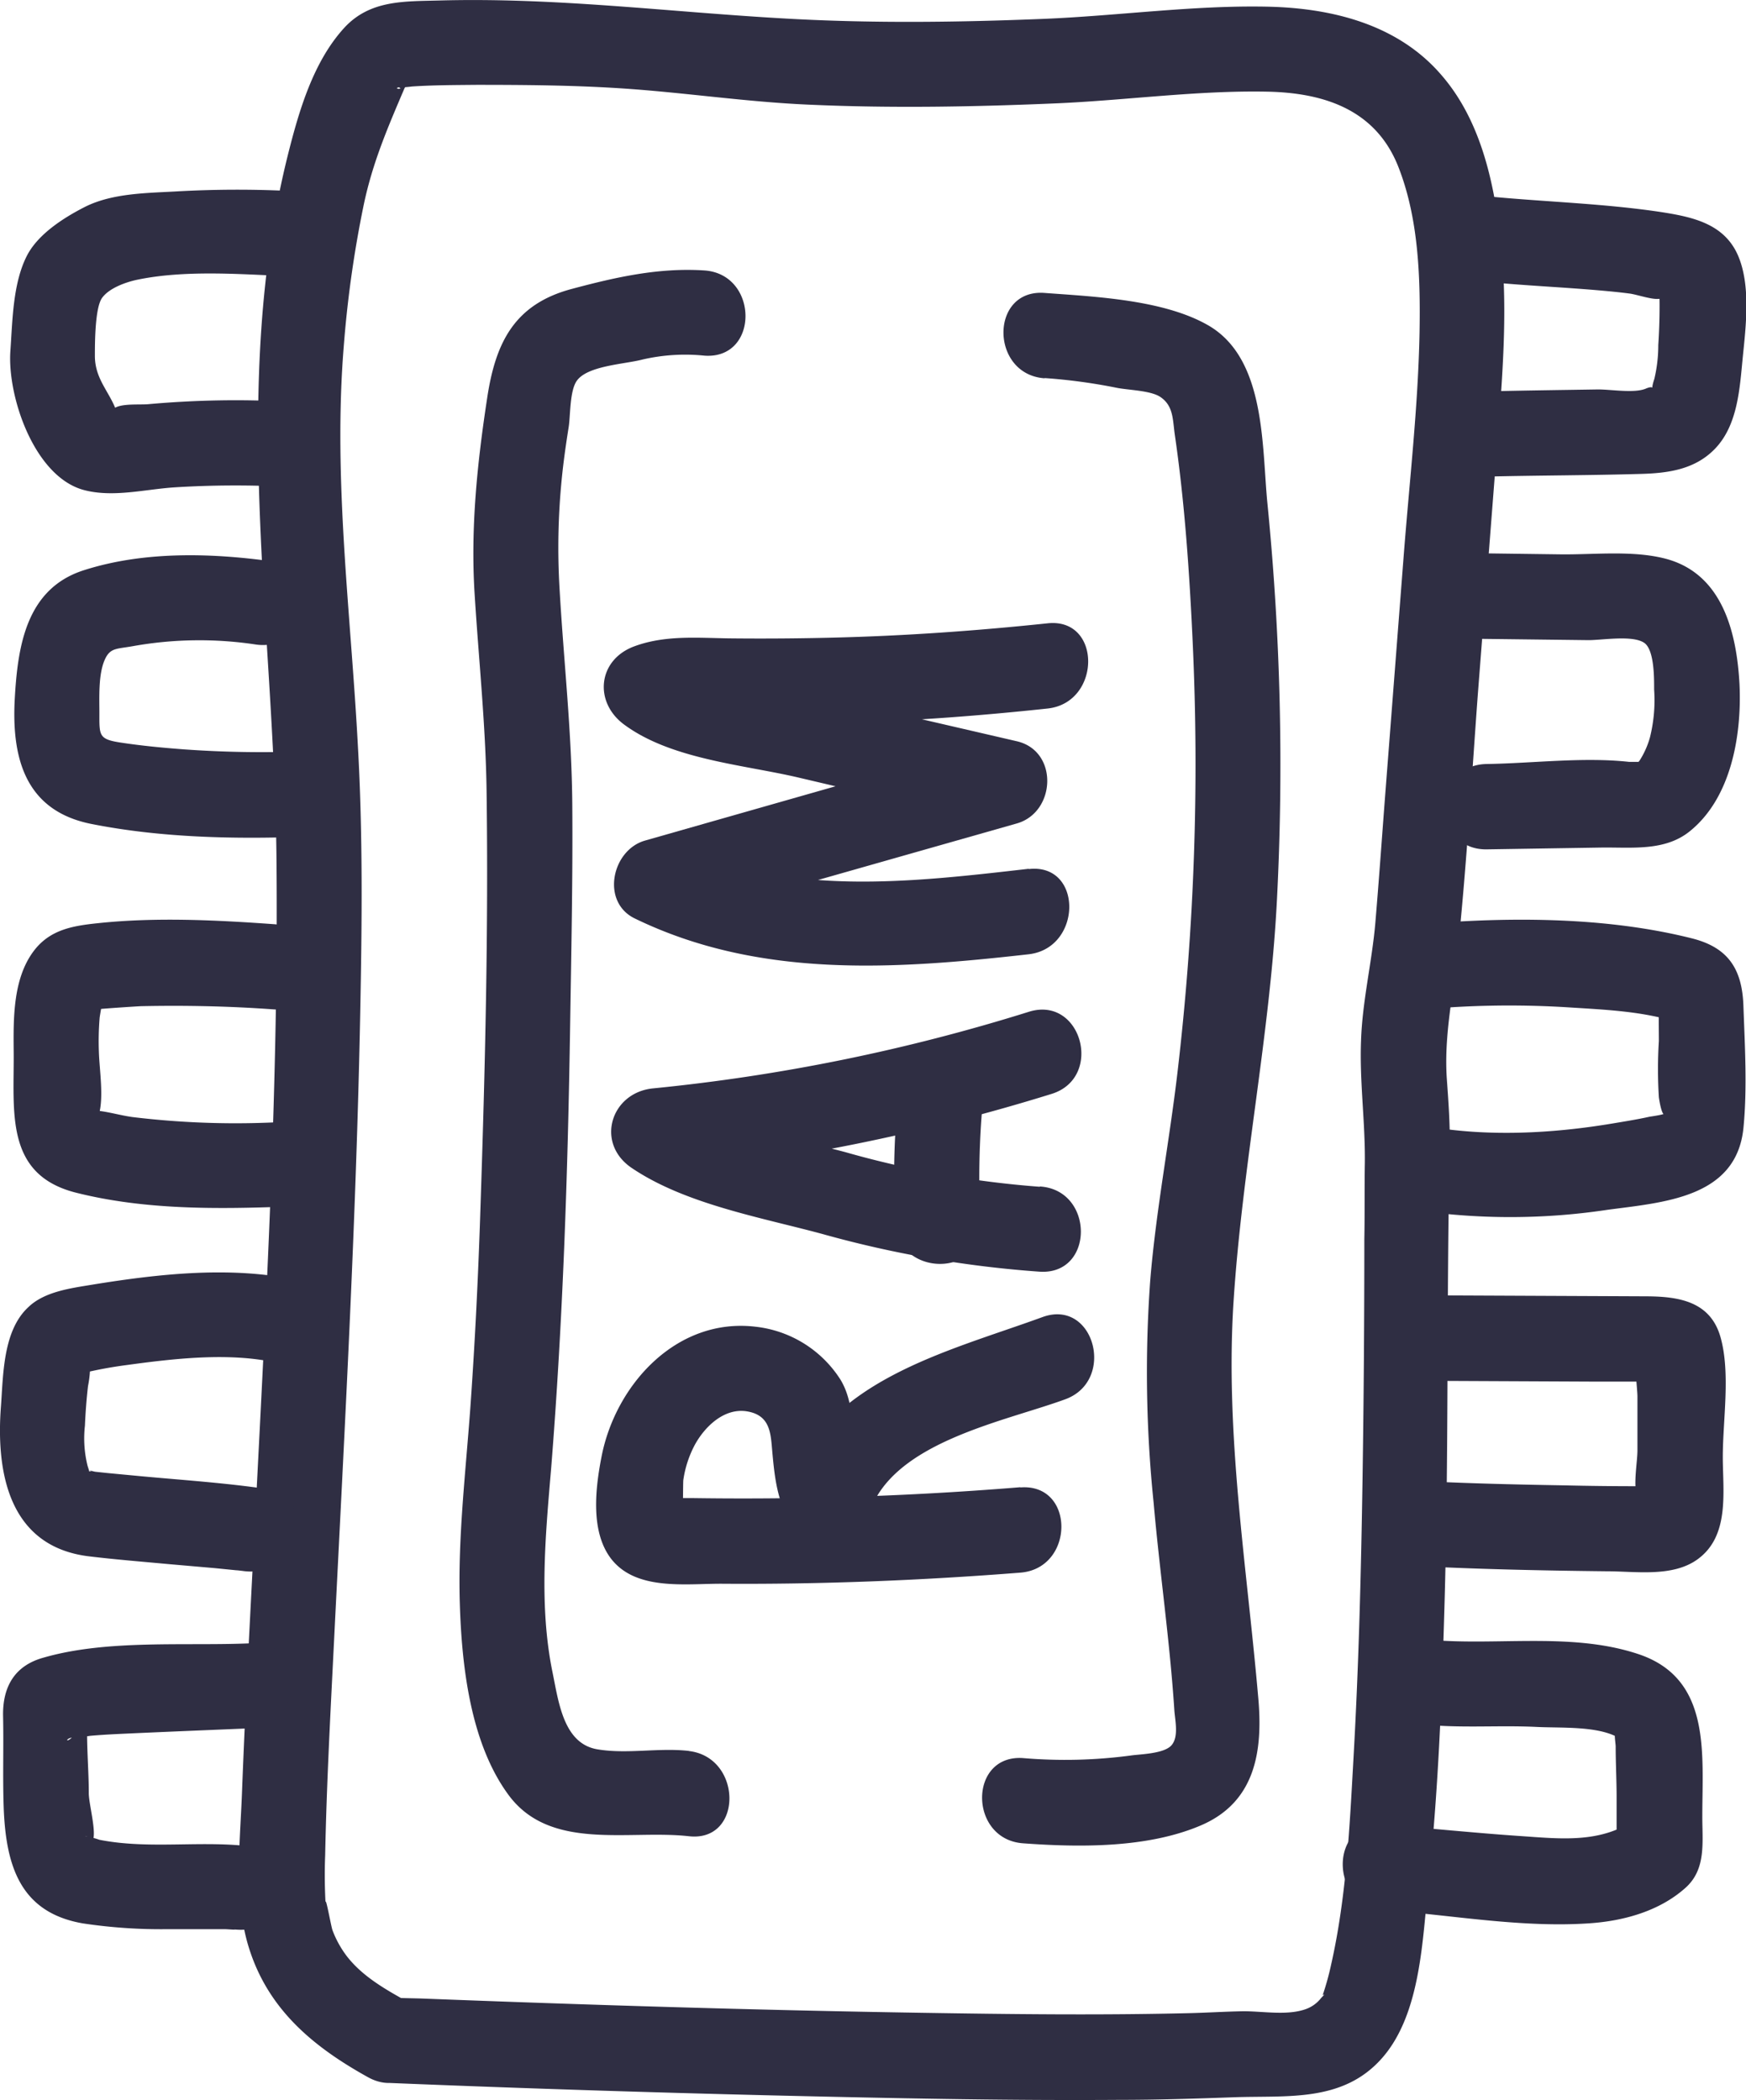 <svg xmlns="http://www.w3.org/2000/svg" viewBox="0 0 243.83 293.3">
  <defs>
    <style>
      .cls-1{fill:#2f2e43;}
    </style>
  </defs>
  <title>
    4
  </title>
  <g id="Слой_2" data-name="Слой 2">
    <g id="Слой_2-2" data-name="Слой 2">
      <path class="cls-1" d="M57.43 279.83c-3.22-1.78-6.7-3.66-9-6.64a14.23 14.23 0 0 1-2-3.63c-.23-.62-1.2-6.27-.92-3a71.57 71.57 0 0 1-.1-7.47c.2-10 .75-20.1 1.25-30.13 1.46-29.2 3.08-58.42 3.65-87.67.24-12.35.37-24.74-.33-37.1C49 85.67 46.5 67 48 48.45a157.7 157.7 0 0 1 2.8-19.87c1.25-5.93 3.37-10.82 5.7-16.28.1-.2 1-.93 1-1-2-5.9-2.26 2.1-1.42.9-.33.47-1.14 0-.2 0a13 13 0 0 0 1.64-.12c3-.2 6-.2 9-.23 6.64 0 13.3.05 19.93.47 8.88.56 17.67 1.92 26.58 2.3 11.6.52 23.2.3 34.8-.2 9.64-.44 19.4-1.8 29.05-1.62 8 .14 15.2 2.5 18.36 10.4 2.88 7.25 3.13 15.56 3 23.25-.2 10.33-1.4 20.7-2.2 31l-2.63 34c-.44 5.8-.85 11.6-1.34 17.4-.47 5.5-1.83 11-2 16.53-.22 5.66.6 11.37.53 17.06-.06 3.54 0 7.1-.07 10.64 0 11.15-.08 22.3-.25 33.44-.2 12.86-.52 25.73-1.24 38.58-.55 9.83-1 19.85-3.17 29.37a38.25 38.25 0 0 1-1.1 4c-.17.47.67-.43-.27.56a4.74 4.74 0 0 1-2.27 1.6c-2.68.9-6.1.2-8.88.26-2.42.05-4.84.2-7.26.26-12.47.3-24.94.15-37.4-.05-23.34-.37-46.68-1.1-70-2l-4.27-.1c-7.66-.3-7.65 11.6 0 11.9q29.34 1.2 58.7 1.86c14.4.33 28.8.6 43.2.5 5.32 0 10.62-.17 15.92-.36 7.44-.28 15.2.77 20.7-5.4s5.7-16.7 6.53-24.3c1.37-12.78 1.87-25.66 2.24-38.5.63-21.44.28-42.9.74-64.35.07-3.26-.17-6.44-.4-9.68-.4-5.82.8-11.27 1.43-17 1.3-12.2 2-24.48 2.9-36.7l2.87-37c.68-8.85 1.3-17.64.3-26.5-.93-8.2-2.82-16.86-8.44-23.2C195 3.32 185.83 1.1 176.88.93c-10.3-.2-20.7 1.27-31 1.7-12.23.5-24.48.65-36.7-.07C93.1 1.64 77.48-.38 61.3.07 56.4.2 51.67 0 48.1 3.86c-4.3 4.68-6.3 11.46-7.82 17.47-8.23 32.6-2 65.48-1.67 98.5.3 30.92-1.43 61.86-3 92.72-.64 12.63-1.34 25.26-1.82 37.9-.28 7.28-1.23 15.24 1.2 22.27C37.8 280.95 44 286 51.4 290.1c6.7 3.73 12.72-6.55 6-10.27z"/>
      <path class="cls-1" d="M35 229.5c-9.1.4-20-.58-28.92 2C2 232.62.34 235.63.43 239.7s-.06 8.38.08 12.56c.28 8.2 2.24 14.85 11.1 16.36a73.1 73.1 0 0 0 11.82.8h7.96c.25 0 2.3.16 1 0 3.2.44 6.35-.77 7.32-4.16.8-2.77-1-6.9-4.16-7.32-7.16-1-14.56.4-21.66-1a10.62 10.62 0 0 0-2-.5c1.2 0 .53 1.77 1.07.58s-.57-5.13-.56-6.6c0-4-.54-8.65 0-12.6l-1.75 4.2c-1.6 1.9-1.7.58-.2.63a18.38 18.38 0 0 0 2.13-.23c2-.18 4-.26 5.94-.35 5.5-.25 11-.47 16.47-.7 7.62-.33 7.66-12.24 0-11.9zM37.2 207.94c-5.74-.84-11.55-1.23-17.33-1.76l-4.87-.46-1.6-.17c-.64-.07-1.28-.45-.46 0-.7-.36-.26.53-.7-.8a15.8 15.8 0 0 1-.38-5.65c.08-1.84.22-3.7.43-5.52a15 15 0 0 0 .27-2.05q.85-2.1-.46-.5a2.12 2.12 0 0 1-1 .85 58.77 58.77 0 0 1 6.58-1.24c6.57-.9 14.14-1.78 20.68-.38 7.47 1.6 10.67-9.87 3.17-11.48-9.25-2-19.32-.88-28.57.62-3 .5-6.72.95-9 3.15C.4 185.83.46 192 .13 196.43-.6 206 1.43 216 12.4 217.35c3.74.45 7.5.75 11.27 1.1L30 219l3 .3c.34 0 2.68.34 1 .1 7.5 1.1 10.73-10.38 3.17-11.48zM40 156.66a119.75 119.75 0 0 1-21.54-.66c-1.55-.22-3.1-.67-4.63-.86a15.27 15.27 0 0 0-1.68-.47q2.15 3.18 1.73 1.7a1.9 1.9 0 0 1-.07-.73c.7-2.4.08-6.18 0-8.72a40.32 40.32 0 0 1 .1-4.73c0-.17.4-2.4.42-2.4a9.33 9.33 0 0 1-1.8 1.3c0-.13 6.8-.56 7.18-.57 6.18-.13 12.4 0 18.56.45 7.65.54 7.6-11.37 0-11.9-8.1-.58-16.5-1-24.6-.14-3.55.37-6.74.9-9 3.94-2.88 3.88-2.8 9.42-2.76 14 .08 8.37-1.3 17.18 8.72 19.7 9.54 2.4 19.58 2.3 29.32 1.94 7.64-.28 7.68-12.2 0-11.9zM42.63 104.92a151.73 151.73 0 0 1-17-.27c-2.92-.22-5.86-.5-8.75-.94-3.13-.47-3-1-3-4.15 0-2.2-.16-5.34.74-7.4.76-1.73 1.63-1.5 4-1.93a52.7 52.7 0 0 1 17.1-.22c7.5 1.1 10.74-10.36 3.18-11.48-8.83-1.3-18.54-1.66-27.17 1.1-8.05 2.56-9.26 10.54-9.67 18-.46 8.45 1.6 15.63 10.7 17.44 9.72 1.93 20 2.14 29.88 1.78 7.64-.28 7.68-12.2 0-11.9zM40.32 56.1a135.92 135.92 0 0 0-19.64.35c-1.2.1-3.6-.12-4.65.52q-2-.27-.1.72 1.62 1.4.44.04c-.92-2.9-3.1-4.64-3.12-8 0-1.73 0-6.72 1-8.12s3.38-2.22 4.9-2.54c6.57-1.37 14.2-.8 20.86-.5 7.67.3 7.66-11.6 0-11.92a151.36 151.36 0 0 0-15.16.07c-4.24.25-9.1.22-13 2.18-2.9 1.48-6.4 3.7-8 6.64-2.07 3.88-2.1 9.24-2.4 13.46C1 55.38 4.8 66.6 11.73 68.44c4.1 1.08 8.55-.12 12.68-.38a137.57 137.57 0 0 1 15.9-.06c7.66.4 7.64-11.52 0-11.9zM208 39.4c5 .48 10 .7 15.06 1.13 1.5.13 3 .27 4.45.46 1.18.14 3.44 1 4.44.7q2.14.76-.26-1.7.07 1.36.07 2.72 0 2.74-.18 5.47a20.46 20.46 0 0 1-.55 4.74c-.75 2.25.44.66-1.18 1.35s-4.9.1-6.76.12c-5 .08-10.05.14-15.08.26-7.65.2-7.68 12.1 0 11.9 7-.16 14-.16 21-.36 3.92-.1 7.72-.6 10.54-3.57 3.13-3.3 3.4-8.36 3.82-12.64.45-4.46 1.16-10.2-.7-14.4-2-4.46-6.53-5.32-10.93-6-7.86-1.16-15.8-1.38-23.7-2.13-7.6-.72-7.57 11.2 0 11.9zM202.64 89.17l19.2.23c2 0 6.38-.77 7.9.47C231.04 91 231 94.8 231 96.3a21.45 21.45 0 0 1-.58 6.67 12 12 0 0 1-1.45 3.25q-1 1.17.53.18h-2c-6.4-.7-13.45.2-19.9.3-7.65.13-7.68 12 0 11.92l15.92-.25c4.23-.07 8.88.57 12.4-2.23 5.9-4.7 7.34-13.58 7-20.64-.4-7.2-2.38-15.4-10.35-17.48-4.56-1.18-9.9-.55-14.56-.6l-15.35-.2c-7.66-.08-7.67 11.82 0 11.92zM201.67 140.74a132.37 132.37 0 0 1 17.13-.07c5.38.35 11.57.55 16.62 2.54l-3.56-2.73c-.78-1.43-.17-.24-.2 1s0 2.62 0 3.92a63.42 63.42 0 0 0 0 7.84s.46 3.4 1.05 2.13c-.13.3-2.06.53-2.4.6-1.72.38-3.5.66-5.23.95-8.42 1.4-17.5 1.87-25.94.34-7.5-1.36-10.7 10.12-3.17 11.48a91.07 91.07 0 0 0 28.5.22c7.8-1.05 18-1.64 19-11.4.55-5.56.2-11.47 0-17.06-.17-5.1-2.07-8.15-7.15-9.44-11.1-2.8-23.4-3-34.74-2.23-7.6.5-7.66 12.4 0 11.9zM196.55 192.83l25.85.12h8.39q4.7.57-2.12-3.57c-.55.46 0 4.62 0 5.64v7.52c0 1.7-.65 5 0 6.58q-.32 3 2.36-1.56h-2.5q-5 0-10.1-.12c-7.3-.12-14.6-.3-21.9-.7-7.65-.43-7.62 11.48 0 11.9 9.3.5 18.58.7 27.87.8 4 0 9.13.85 12.62-1.64 4.56-3.25 3.58-9.4 3.57-14.3 0-5.2 1.1-11.74-.32-16.76s-5.87-5.67-10.3-5.7l-33.42-.15c-7.66 0-7.67 11.86 0 11.9zM197.63 240.7c5.66.75 11.3.2 17 .48 3.2.16 8.06-.14 11 1.3.5.25.27.17 0-.24s0 1.33 0 1.64c0 2.3.12 4.57.13 6.87V259l2.95-5.13c-5 3.63-10.6 2.94-16.48 2.54-6.34-.43-12.65-1.1-19-1.57-7.64-.56-7.6 11.34 0 11.9 9.5.7 19.35 2.54 28.9 1.85 4.68-.34 9.6-1.7 13.2-4.9 3-2.63 2.38-6.46 2.4-10.1 0-8.77 1.26-19.18-8.92-22.58-9.88-3.3-21-.86-31.18-2.22-3.2-.43-5.92 3-6 6 0 3.57 2.78 5.53 6 6zM96.22 244.53c-4.2-.48-8.6.47-12.76-.22-4.76-.77-5.44-6.57-6.3-10.76-1.9-9.28-1-19-.2-28.38 1.65-20.63 2.34-41.3 2.66-62 .16-10.27.38-20.55.3-30.83S78.7 92.13 78.13 82a96.46 96.46 0 0 1 .3-14.92c.24-2.52.6-5 1-7.53.23-1.6.14-4.95 1.1-6.34 1.47-2.15 6.7-2.34 9.2-3a26.44 26.44 0 0 1 8.66-.54c7.65.54 7.6-11.36 0-11.9-6.4-.42-12.4.94-18.54 2.58-8 2.13-10.63 7.47-11.8 15.13-1.4 9.16-2.35 18.2-1.77 27.47s1.54 18.3 1.67 27.5c.27 19.35-.2 38.76-.85 58.1-.3 9.4-.76 18.83-1.43 28.23-.66 9-1.73 18-1.46 27.06.26 8.73 1.45 19.54 6.78 26.8 5.82 7.95 16.82 4.86 25.2 5.8 7.6.87 7.53-11.04 0-11.9zM145.9 52.8a78.64 78.64 0 0 1 10 1.35c1.65.34 4.8.37 6.16 1.3 1.82 1.24 1.7 3.13 2 5.25 1.4 9.58 2.05 19.35 2.5 29a368.75 368.75 0 0 1-2.13 60.12c-1.14 9.68-3 19.28-3.8 29a178 178 0 0 0 .47 31c.85 9.7 2.27 19.35 2.9 29.06.1 1.4.64 3.67-.4 4.86s-4.37 1.24-5.62 1.42a69.34 69.34 0 0 1-15.1.37c-7.66-.55-7.62 11.36 0 11.9 7.9.58 17.38.68 24.82-2.5 7.68-3.28 8.7-10.5 8-18-1.6-18.37-4.63-36.73-3.43-55.22 1.22-18.77 5.1-37.25 6.06-56.1A368.82 368.82 0 0 0 177 70.35c-.8-8.06-.2-20.27-8.28-24.92-6.23-3.58-15.82-4-22.87-4.52-7.64-.56-7.6 11.35 0 11.92z"/>
      <path class="cls-1" d="M142.5 207.7c-8.58.7-17.18 1.17-25.8 1.4q-6.46.17-12.92.17-3.48 0-7-.05h-2q-4.43-.8.47 2.45c.17-.15.12-4.65.18-5a15.05 15.05 0 0 1 1.57-4.83c1.4-2.6 4.17-5.3 7.4-4.72s3.23 3.14 3.46 5.72c.33 3.64.7 6.8 2.6 10 2.7 4.53 9.35 3.4 10.9-1.42 3.2-10 18.77-12.84 27.4-16 7.13-2.6 4.05-14.12-3.18-11.48-13.52 4.94-30.8 8.88-35.7 24.3l10.87-1.42c-2.45-4.14-.72-9.7-3.35-14.1a16.16 16.16 0 0 0-11.94-7.44c-11-1.28-19.52 8.12-21.46 18.18-.84 4.32-1.54 10.2 1.17 14 3.42 4.77 10.5 3.7 15.63 3.72 13.92.1 27.83-.46 41.7-1.55 7.6-.6 7.66-12.5 0-11.9zM145.2 165.74a136.2 136.2 0 0 1-27.2-4.85c-7.52-2-17.27-3.62-23.8-8l-3 11.08a277.07 277.07 0 0 0 55.66-11.2c7.3-2.27 4.18-13.76-3.17-11.47A261.68 261.68 0 0 1 91.2 152c-5.9.58-8.1 7.64-3 11.1 7.47 5.06 18 6.9 26.63 9.23a152.24 152.24 0 0 0 30.38 5.27c7.66.47 7.63-11.44 0-11.9z"/>
      <path class="cls-1" d="M125.32 154.16a118.46 118.46 0 0 0-.3 16.63c.38 7.6 12.3 7.66 11.9 0a118.46 118.46 0 0 1 .3-16.64c.3-3.2-2.93-6-6-6-3.45 0-5.66 2.74-6 6zM143.68 121.33c-16.17 1.85-33.83 4-49-3.35l-1.42 10.88L142 115c5.47-1.56 5.86-10.12 0-11.48l-25.67-5.94-12.33-2.9c-3.78-.87-7.66-1.4-10.83-3.75l-1.42 10.88c3.77-1.4 8-.72 12-.7q7.27.07 14.54-.16c9.36-.3 18.7-1 28-2 7.53-.8 7.6-12.72 0-11.9-10 1.05-20 1.76-30 2q-7.28.18-14.55.1c-4.47-.07-8.94-.46-13.2 1.13-5.06 1.9-5.62 7.75-1.42 10.88 6.52 4.85 16.44 5.6 24.13 7.37l27.6 6.48v-11.52l-48.77 13.9c-4.64 1.32-6.2 8.57-1.43 10.88 17.37 8.44 36.36 7.1 55 5 7.53-.86 7.6-12.78 0-11.9z"/>
    </g>
  </g>
</svg>